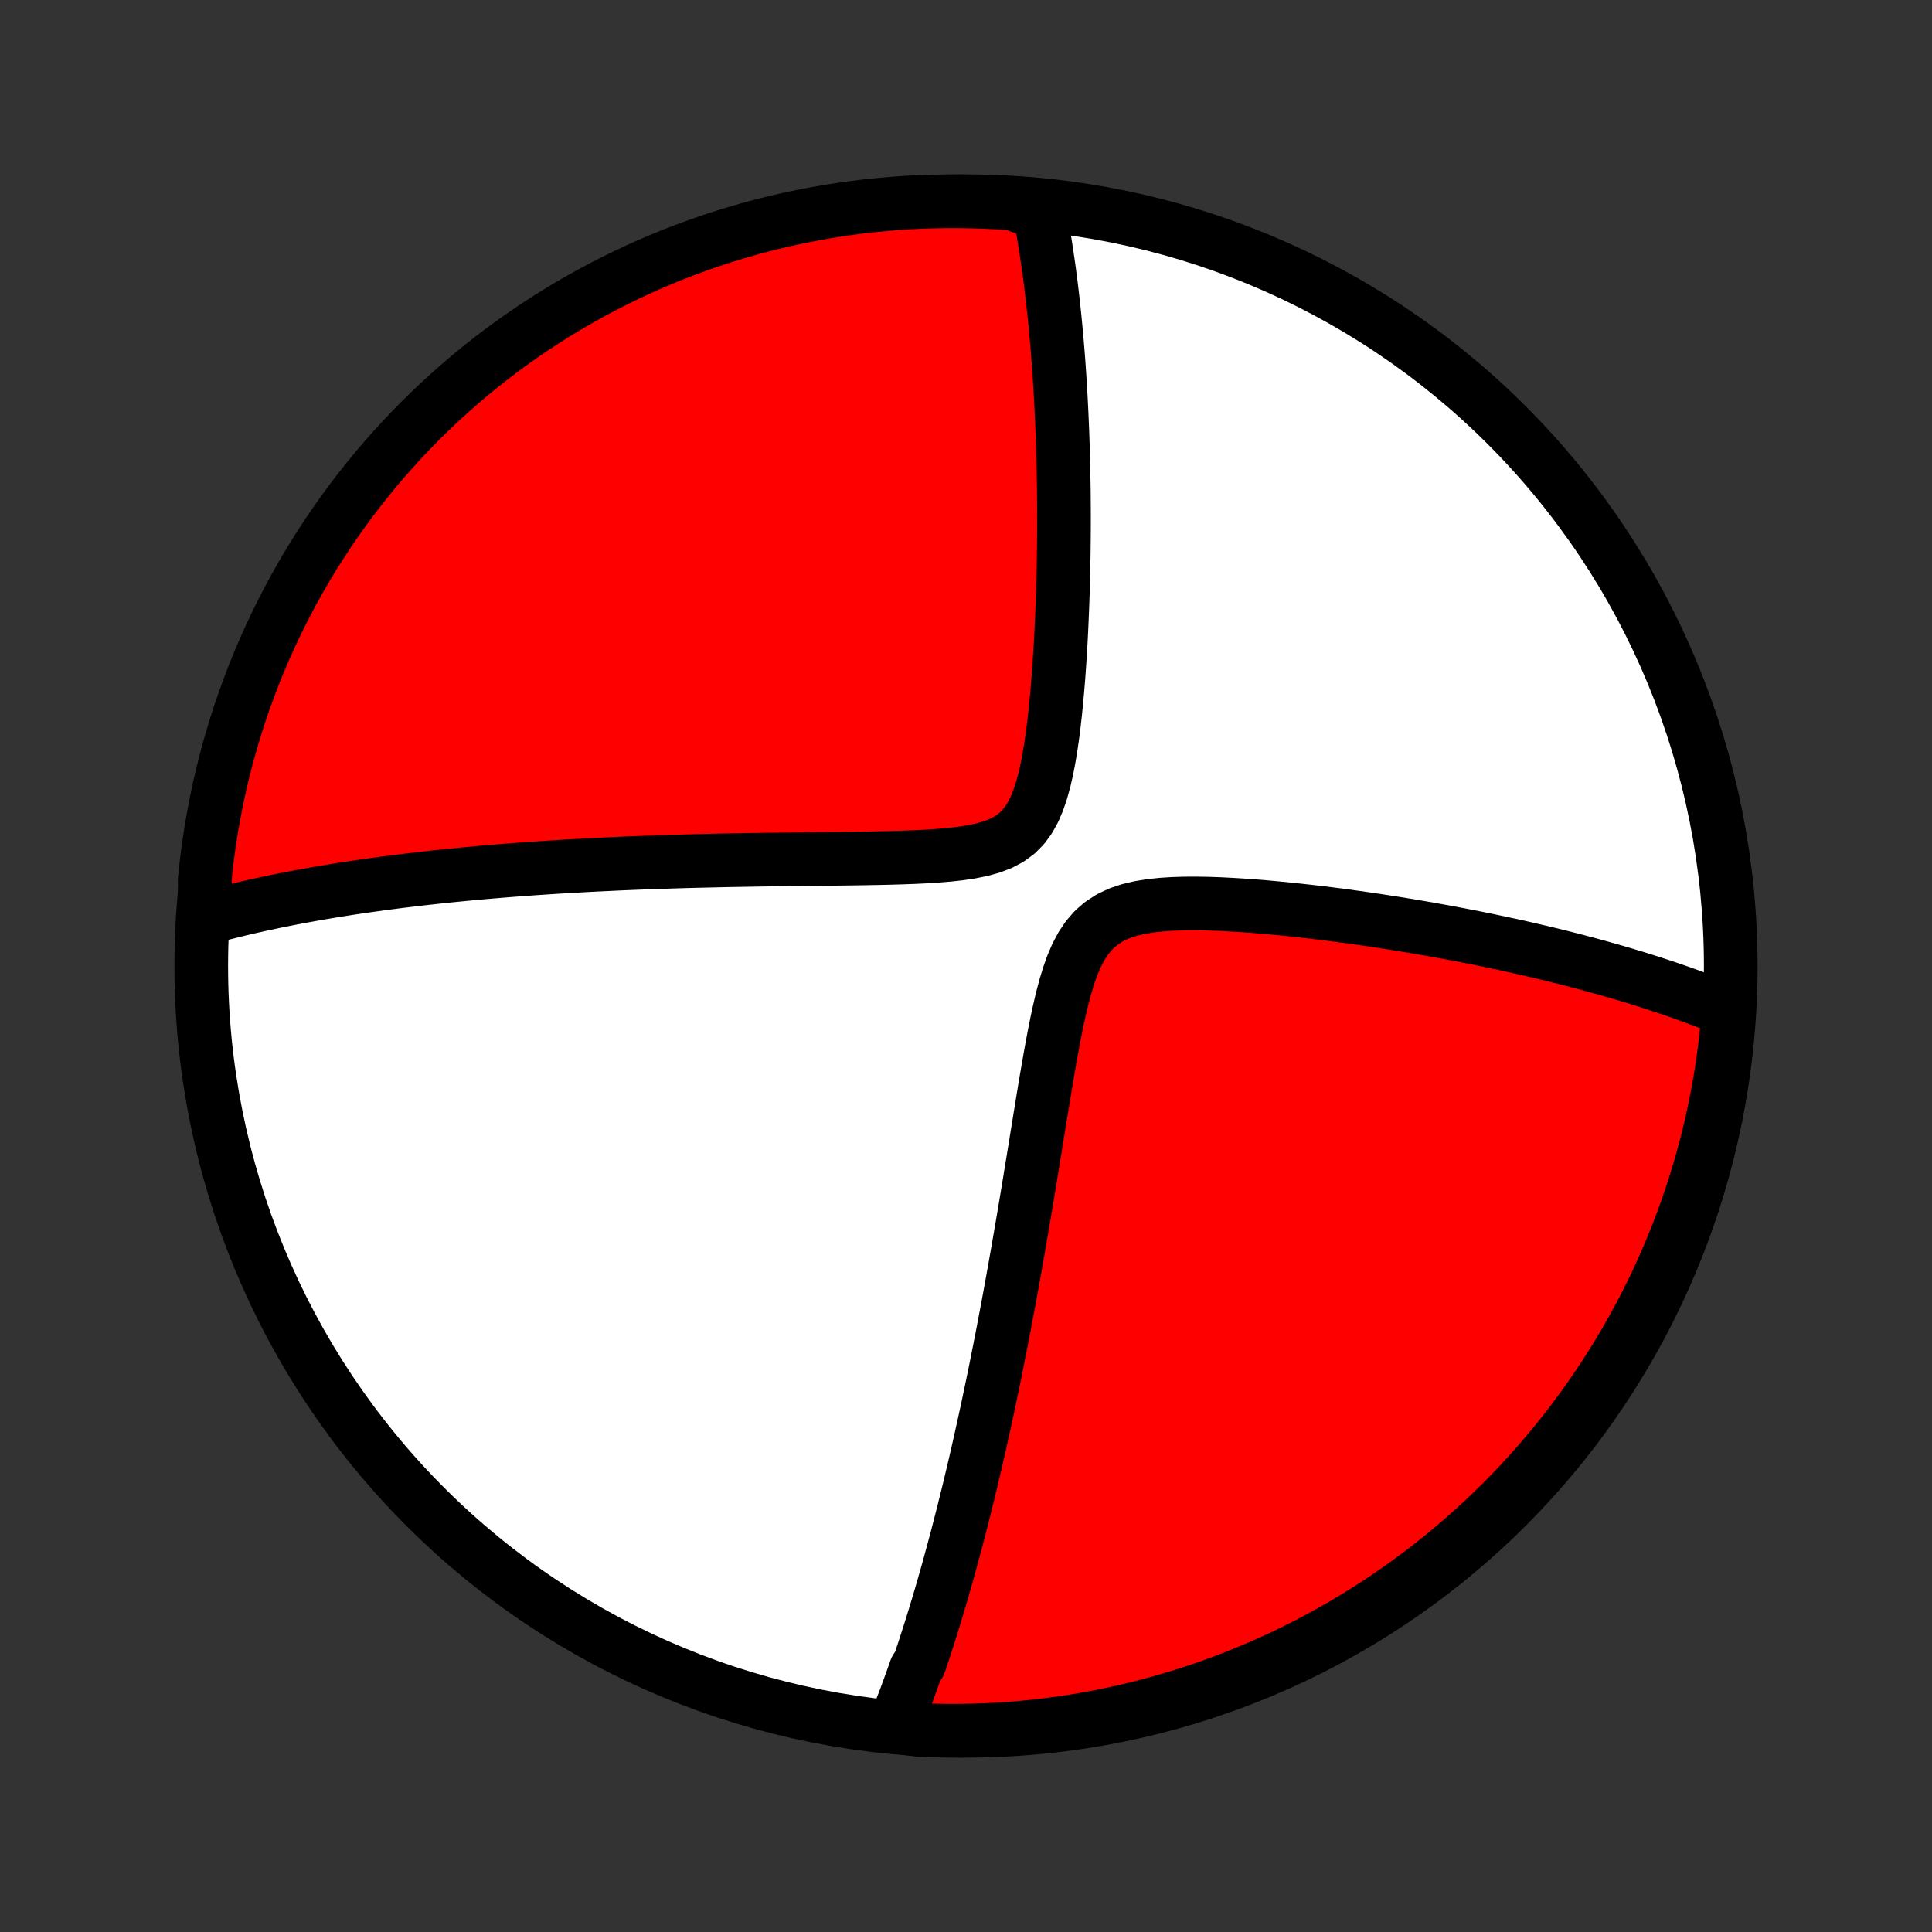 <?xml version="1.0" encoding="utf-8" standalone="no"?>
<!DOCTYPE svg PUBLIC "-//W3C//DTD SVG 1.1//EN"
  "http://www.w3.org/Graphics/SVG/1.1/DTD/svg11.dtd">
<!-- Created with matplotlib (http://matplotlib.org/) -->
<svg height="72pt" version="1.1" viewBox="0 0 72 72" width="72pt" xmlns="http://www.w3.org/2000/svg" xmlns:xlink="http://www.w3.org/1999/xlink">
 <rect x="0" y="0" width="72" height="72" fill="#333333" stroke="none"/>
 <defs>
  <style type="text/css">
*{stroke-linecap:butt;stroke-linejoin:round;}
  </style>
 </defs>
 <g id="figure_1">
  <g id="patch_1">
   <path d="
M0 72
L72 72
L72 0
L0 0
z
" style="fill:none;"/>
  </g>
  <g id="axes_1">
   <g id="PatchCollection_1">
    <defs>
     <path d="
M36 -7.5
C43.558 -7.5 50.808 -10.503 56.153 -15.848
C61.497 -21.192 64.5 -28.442 64.5 -36
C64.5 -43.558 61.497 -50.808 56.153 -56.153
C50.808 -61.497 43.558 -64.5 36 -64.5
C28.442 -64.5 21.192 -61.497 15.848 -56.153
C10.503 -50.808 7.5 -43.558 7.5 -36
C7.5 -28.442 10.503 -21.192 15.848 -15.848
C21.192 -10.503 28.442 -7.5 36 -7.5
z
" id="C0_0_a811fe30f3"/>
     <path d="
M33.329 -7.664
L33.4 -7.838
L33.469 -8.013
L33.538 -8.188
L33.606 -8.364
L33.674 -8.541
L33.741 -8.718
L33.807 -8.897
L33.873 -9.076
L33.938 -9.256
L34.003 -9.436
L34.067 -9.618
L34.131 -9.8
L34.257 -9.984
L34.32 -10.168
L34.382 -10.354
L34.444 -10.541
L34.505 -10.729
L34.566 -10.918
L34.627 -11.108
L34.688 -11.3
L34.748 -11.493
L34.808 -11.688
L34.868 -11.884
L34.928 -12.082
L34.987 -12.281
L35.047 -12.482
L35.106 -12.684
L35.165 -12.889
L35.224 -13.095
L35.283 -13.303
L35.342 -13.514
L35.401 -13.726
L35.459 -13.94
L35.518 -14.157
L35.577 -14.376
L35.636 -14.597
L35.695 -14.82
L35.753 -15.047
L35.812 -15.275
L35.871 -15.507
L35.93 -15.741
L35.989 -15.978
L36.048 -16.218
L36.108 -16.46
L36.167 -16.706
L36.226 -16.955
L36.286 -17.208
L36.346 -17.463
L36.406 -17.723
L36.466 -17.985
L36.526 -18.252
L36.586 -18.522
L36.647 -18.796
L36.708 -19.073
L36.769 -19.355
L36.83 -19.641
L36.891 -19.931
L36.953 -20.225
L37.015 -20.524
L37.077 -20.827
L37.139 -21.135
L37.201 -21.447
L37.264 -21.764
L37.327 -22.086
L37.39 -22.413
L37.453 -22.744
L37.517 -23.081
L37.581 -23.422
L37.645 -23.769
L37.709 -24.121
L37.773 -24.478
L37.838 -24.84
L37.903 -25.207
L37.968 -25.58
L38.033 -25.957
L38.099 -26.34
L38.165 -26.728
L38.231 -27.121
L38.297 -27.52
L38.364 -27.922
L38.43 -28.33
L38.498 -28.742
L38.566 -29.159
L38.634 -29.579
L38.703 -30.004
L38.772 -30.432
L38.843 -30.864
L38.914 -31.298
L38.987 -31.735
L39.062 -32.173
L39.139 -32.613
L39.219 -33.053
L39.302 -33.492
L39.39 -33.929
L39.484 -34.362
L39.585 -34.791
L39.696 -35.211
L39.82 -35.621
L39.96 -36.017
L40.12 -36.393
L40.306 -36.745
L40.521 -37.066
L40.77 -37.352
L41.053 -37.597
L41.369 -37.8
L41.715 -37.962
L42.084 -38.086
L42.474 -38.178
L42.879 -38.244
L43.294 -38.288
L43.718 -38.315
L44.146 -38.328
L44.578 -38.33
L45.012 -38.323
L45.446 -38.308
L45.879 -38.286
L46.311 -38.26
L46.74 -38.229
L47.166 -38.194
L47.589 -38.155
L48.009 -38.114
L48.424 -38.07
L48.834 -38.024
L49.24 -37.976
L49.641 -37.926
L50.037 -37.874
L50.428 -37.821
L50.813 -37.767
L51.193 -37.711
L51.567 -37.654
L51.936 -37.597
L52.299 -37.538
L52.656 -37.479
L53.008 -37.419
L53.355 -37.358
L53.695 -37.297
L54.03 -37.236
L54.36 -37.173
L54.684 -37.111
L55.003 -37.048
L55.316 -36.984
L55.625 -36.92
L55.928 -36.856
L56.226 -36.792
L56.519 -36.728
L56.807 -36.663
L57.09 -36.598
L57.369 -36.533
L57.643 -36.468
L57.912 -36.402
L58.177 -36.337
L58.438 -36.271
L58.694 -36.205
L58.946 -36.139
L59.195 -36.073
L59.439 -36.006
L59.679 -35.94
L59.916 -35.873
L60.149 -35.807
L60.379 -35.74
L60.605 -35.673
L60.827 -35.606
L61.047 -35.539
L61.263 -35.471
L61.476 -35.404
L61.686 -35.336
L61.893 -35.268
L62.098 -35.2
L62.299 -35.131
L62.498 -35.063
L62.694 -34.994
L62.888 -34.925
L63.079 -34.855
L63.268 -34.785
L63.454 -34.715
L63.638 -34.645
L63.82 -34.574
L64 -34.503
L64.178 -34.431
L64.353 -34.359
L64.414 -34.287
L64.371 -33.785
L64.319 -33.289
L64.259 -32.795
L64.19 -32.301
L64.113 -31.808
L64.027 -31.317
L63.932 -30.827
L63.829 -30.339
L63.718 -29.852
L63.597 -29.367
L63.469 -28.885
L63.332 -28.404
L63.187 -27.926
L63.034 -27.45
L62.872 -26.977
L62.703 -26.506
L62.525 -26.039
L62.339 -25.574
L62.145 -25.113
L61.943 -24.655
L61.733 -24.201
L61.515 -23.75
L61.29 -23.302
L61.056 -22.859
L60.816 -22.42
L60.567 -21.984
L60.311 -21.553
L60.048 -21.127
L59.777 -20.705
L59.5 -20.288
L59.215 -19.875
L58.922 -19.467
L58.623 -19.065
L58.318 -18.667
L58.005 -18.275
L57.685 -17.888
L57.359 -17.507
L57.027 -17.131
L56.688 -16.761
L56.343 -16.397
L55.991 -16.039
L55.633 -15.687
L55.27 -15.341
L54.901 -15.002
L54.525 -14.669
L54.145 -14.342
L53.758 -14.022
L53.367 -13.709
L52.969 -13.402
L52.567 -13.103
L52.16 -12.81
L51.748 -12.524
L51.331 -12.246
L50.909 -11.975
L50.483 -11.711
L50.053 -11.454
L49.618 -11.205
L49.179 -10.964
L48.736 -10.73
L48.289 -10.504
L47.838 -10.286
L47.384 -10.075
L46.926 -9.872
L46.465 -9.678
L46.001 -9.491
L45.533 -9.312
L45.063 -9.142
L44.59 -8.98
L44.115 -8.825
L43.637 -8.68
L43.156 -8.542
L42.674 -8.413
L42.189 -8.292
L41.703 -8.18
L41.215 -8.076
L40.725 -7.981
L40.233 -7.894
L39.741 -7.816
L39.247 -7.747
L38.753 -7.686
L38.257 -7.633
L37.761 -7.59
L37.264 -7.554
L36.767 -7.528
L36.27 -7.51
L35.773 -7.501
L35.275 -7.501
L34.778 -7.509
L34.281 -7.526
z
" id="C0_1_5643963486"/>
     <path d="
M7.639 -37.776
L7.82 -37.826
L8.003 -37.875
L8.186 -37.923
L8.37 -37.971
L8.554 -38.017
L8.739 -38.063
L8.925 -38.108
L9.111 -38.152
L9.299 -38.196
L9.487 -38.238
L9.676 -38.28
L9.867 -38.322
L10.058 -38.362
L10.251 -38.403
L10.444 -38.442
L10.639 -38.481
L10.835 -38.519
L11.032 -38.557
L11.23 -38.594
L11.431 -38.631
L11.632 -38.667
L11.835 -38.703
L12.039 -38.738
L12.246 -38.773
L12.454 -38.807
L12.663 -38.841
L12.875 -38.874
L13.088 -38.907
L13.303 -38.939
L13.521 -38.971
L13.74 -39.002
L13.962 -39.033
L14.186 -39.064
L14.412 -39.094
L14.641 -39.124
L14.872 -39.154
L15.106 -39.182
L15.342 -39.211
L15.581 -39.239
L15.823 -39.267
L16.068 -39.294
L16.316 -39.321
L16.567 -39.348
L16.821 -39.374
L17.078 -39.399
L17.339 -39.425
L17.603 -39.449
L17.87 -39.474
L18.142 -39.498
L18.416 -39.521
L18.695 -39.544
L18.978 -39.567
L19.265 -39.589
L19.555 -39.61
L19.851 -39.632
L20.15 -39.652
L20.453 -39.672
L20.761 -39.692
L21.074 -39.711
L21.391 -39.729
L21.713 -39.747
L22.04 -39.765
L22.372 -39.781
L22.708 -39.797
L23.049 -39.813
L23.396 -39.828
L23.748 -39.842
L24.104 -39.856
L24.466 -39.869
L24.833 -39.881
L25.206 -39.893
L25.583 -39.904
L25.966 -39.914
L26.354 -39.923
L26.747 -39.932
L27.145 -39.941
L27.548 -39.948
L27.956 -39.955
L28.368 -39.962
L28.785 -39.968
L29.207 -39.973
L29.633 -39.978
L30.063 -39.983
L30.497 -39.988
L30.934 -39.993
L31.374 -39.998
L31.816 -40.004
L32.261 -40.011
L32.707 -40.019
L33.153 -40.029
L33.6 -40.042
L34.044 -40.058
L34.487 -40.079
L34.925 -40.107
L35.356 -40.143
L35.779 -40.19
L36.189 -40.252
L36.583 -40.332
L36.956 -40.436
L37.304 -40.57
L37.62 -40.739
L37.901 -40.946
L38.146 -41.194
L38.356 -41.48
L38.533 -41.801
L38.683 -42.152
L38.809 -42.525
L38.917 -42.917
L39.01 -43.322
L39.09 -43.737
L39.16 -44.159
L39.222 -44.585
L39.276 -45.014
L39.325 -45.444
L39.368 -45.874
L39.407 -46.304
L39.442 -46.731
L39.473 -47.157
L39.501 -47.579
L39.526 -47.998
L39.548 -48.413
L39.567 -48.824
L39.584 -49.231
L39.599 -49.633
L39.612 -50.03
L39.623 -50.422
L39.632 -50.809
L39.639 -51.19
L39.644 -51.567
L39.648 -51.938
L39.65 -52.303
L39.651 -52.663
L39.65 -53.018
L39.648 -53.367
L39.645 -53.711
L39.64 -54.049
L39.634 -54.382
L39.627 -54.71
L39.619 -55.032
L39.61 -55.349
L39.6 -55.661
L39.589 -55.968
L39.576 -56.27
L39.563 -56.567
L39.549 -56.859
L39.534 -57.147
L39.518 -57.43
L39.501 -57.708
L39.484 -57.982
L39.466 -58.252
L39.447 -58.517
L39.427 -58.778
L39.406 -59.035
L39.385 -59.288
L39.363 -59.538
L39.34 -59.783
L39.317 -60.025
L39.293 -60.263
L39.268 -60.498
L39.243 -60.729
L39.217 -60.957
L39.19 -61.182
L39.163 -61.404
L39.135 -61.623
L39.107 -61.839
L39.078 -62.052
L39.048 -62.262
L39.017 -62.469
L38.986 -62.674
L38.955 -62.876
L38.922 -63.076
L38.889 -63.274
L38.856 -63.469
L38.822 -63.662
L38.787 -63.852
L38.751 -64.041
L38.233 -64.228
L37.737 -64.412
L37.24 -64.447
L36.743 -64.473
L36.246 -64.49
L35.748 -64.499
L35.251 -64.499
L34.754 -64.49
L34.257 -64.473
L33.761 -64.447
L33.265 -64.412
L32.771 -64.368
L32.277 -64.317
L31.785 -64.256
L31.293 -64.186
L30.803 -64.109
L30.315 -64.022
L29.829 -63.927
L29.344 -63.824
L28.861 -63.712
L28.381 -63.592
L27.903 -63.463
L27.427 -63.325
L26.954 -63.18
L26.484 -63.026
L26.016 -62.864
L25.552 -62.694
L25.091 -62.516
L24.633 -62.329
L24.178 -62.135
L23.728 -61.933
L23.281 -61.722
L22.837 -61.504
L22.398 -61.278
L21.963 -61.045
L21.533 -60.804
L21.106 -60.555
L20.684 -60.299
L20.267 -60.035
L19.855 -59.764
L19.448 -59.486
L19.045 -59.201
L18.648 -58.908
L18.256 -58.609
L17.869 -58.303
L17.488 -57.989
L17.113 -57.67
L16.744 -57.343
L16.38 -57.01
L16.022 -56.671
L15.67 -56.325
L15.325 -55.974
L14.986 -55.616
L14.653 -55.252
L14.326 -54.882
L14.007 -54.507
L13.694 -54.126
L13.388 -53.739
L13.088 -53.347
L12.796 -52.95
L12.511 -52.548
L12.233 -52.14
L11.962 -51.728
L11.698 -51.31
L11.442 -50.889
L11.193 -50.462
L10.952 -50.032
L10.719 -49.596
L10.493 -49.157
L10.275 -48.714
L10.065 -48.267
L9.863 -47.816
L9.668 -47.362
L9.482 -46.904
L9.304 -46.443
L9.134 -45.978
L8.972 -45.511
L8.818 -45.04
L8.673 -44.567
L8.536 -44.092
L8.407 -43.613
L8.287 -43.133
L8.175 -42.65
L8.072 -42.166
L7.977 -41.679
L7.89 -41.191
L7.813 -40.701
L7.743 -40.21
L7.683 -39.717
L7.631 -39.223
z
" id="C0_2_b66121ecd8"/>
    </defs>
    <g clip-path="url(#p1bffca34e9)">
     <use style="fill:#ffffff;stroke:#000000;stroke-width:2.0;" x="0.0" xlink:href="#C0_0_a811fe30f3" y="72.0"/>
    </g>
    <g clip-path="url(#p1bffca34e9)">
     <use style="fill:#ff0000;stroke:#000000;stroke-width:2.0;" x="0.0" xlink:href="#C0_1_5643963486" y="72.0"/>
    </g>
    <g clip-path="url(#p1bffca34e9)">
     <use style="fill:#ff0000;stroke:#000000;stroke-width:2.0;" x="0.0" xlink:href="#C0_2_b66121ecd8" y="72.0"/>
    </g>
   </g>
  </g>
 </g>
 <defs>
  <clipPath id="p1bffca34e9">
   <rect height="72.0" width="72.0" x="0.0" y="0.0"/>
  </clipPath>
 </defs>
</svg>
